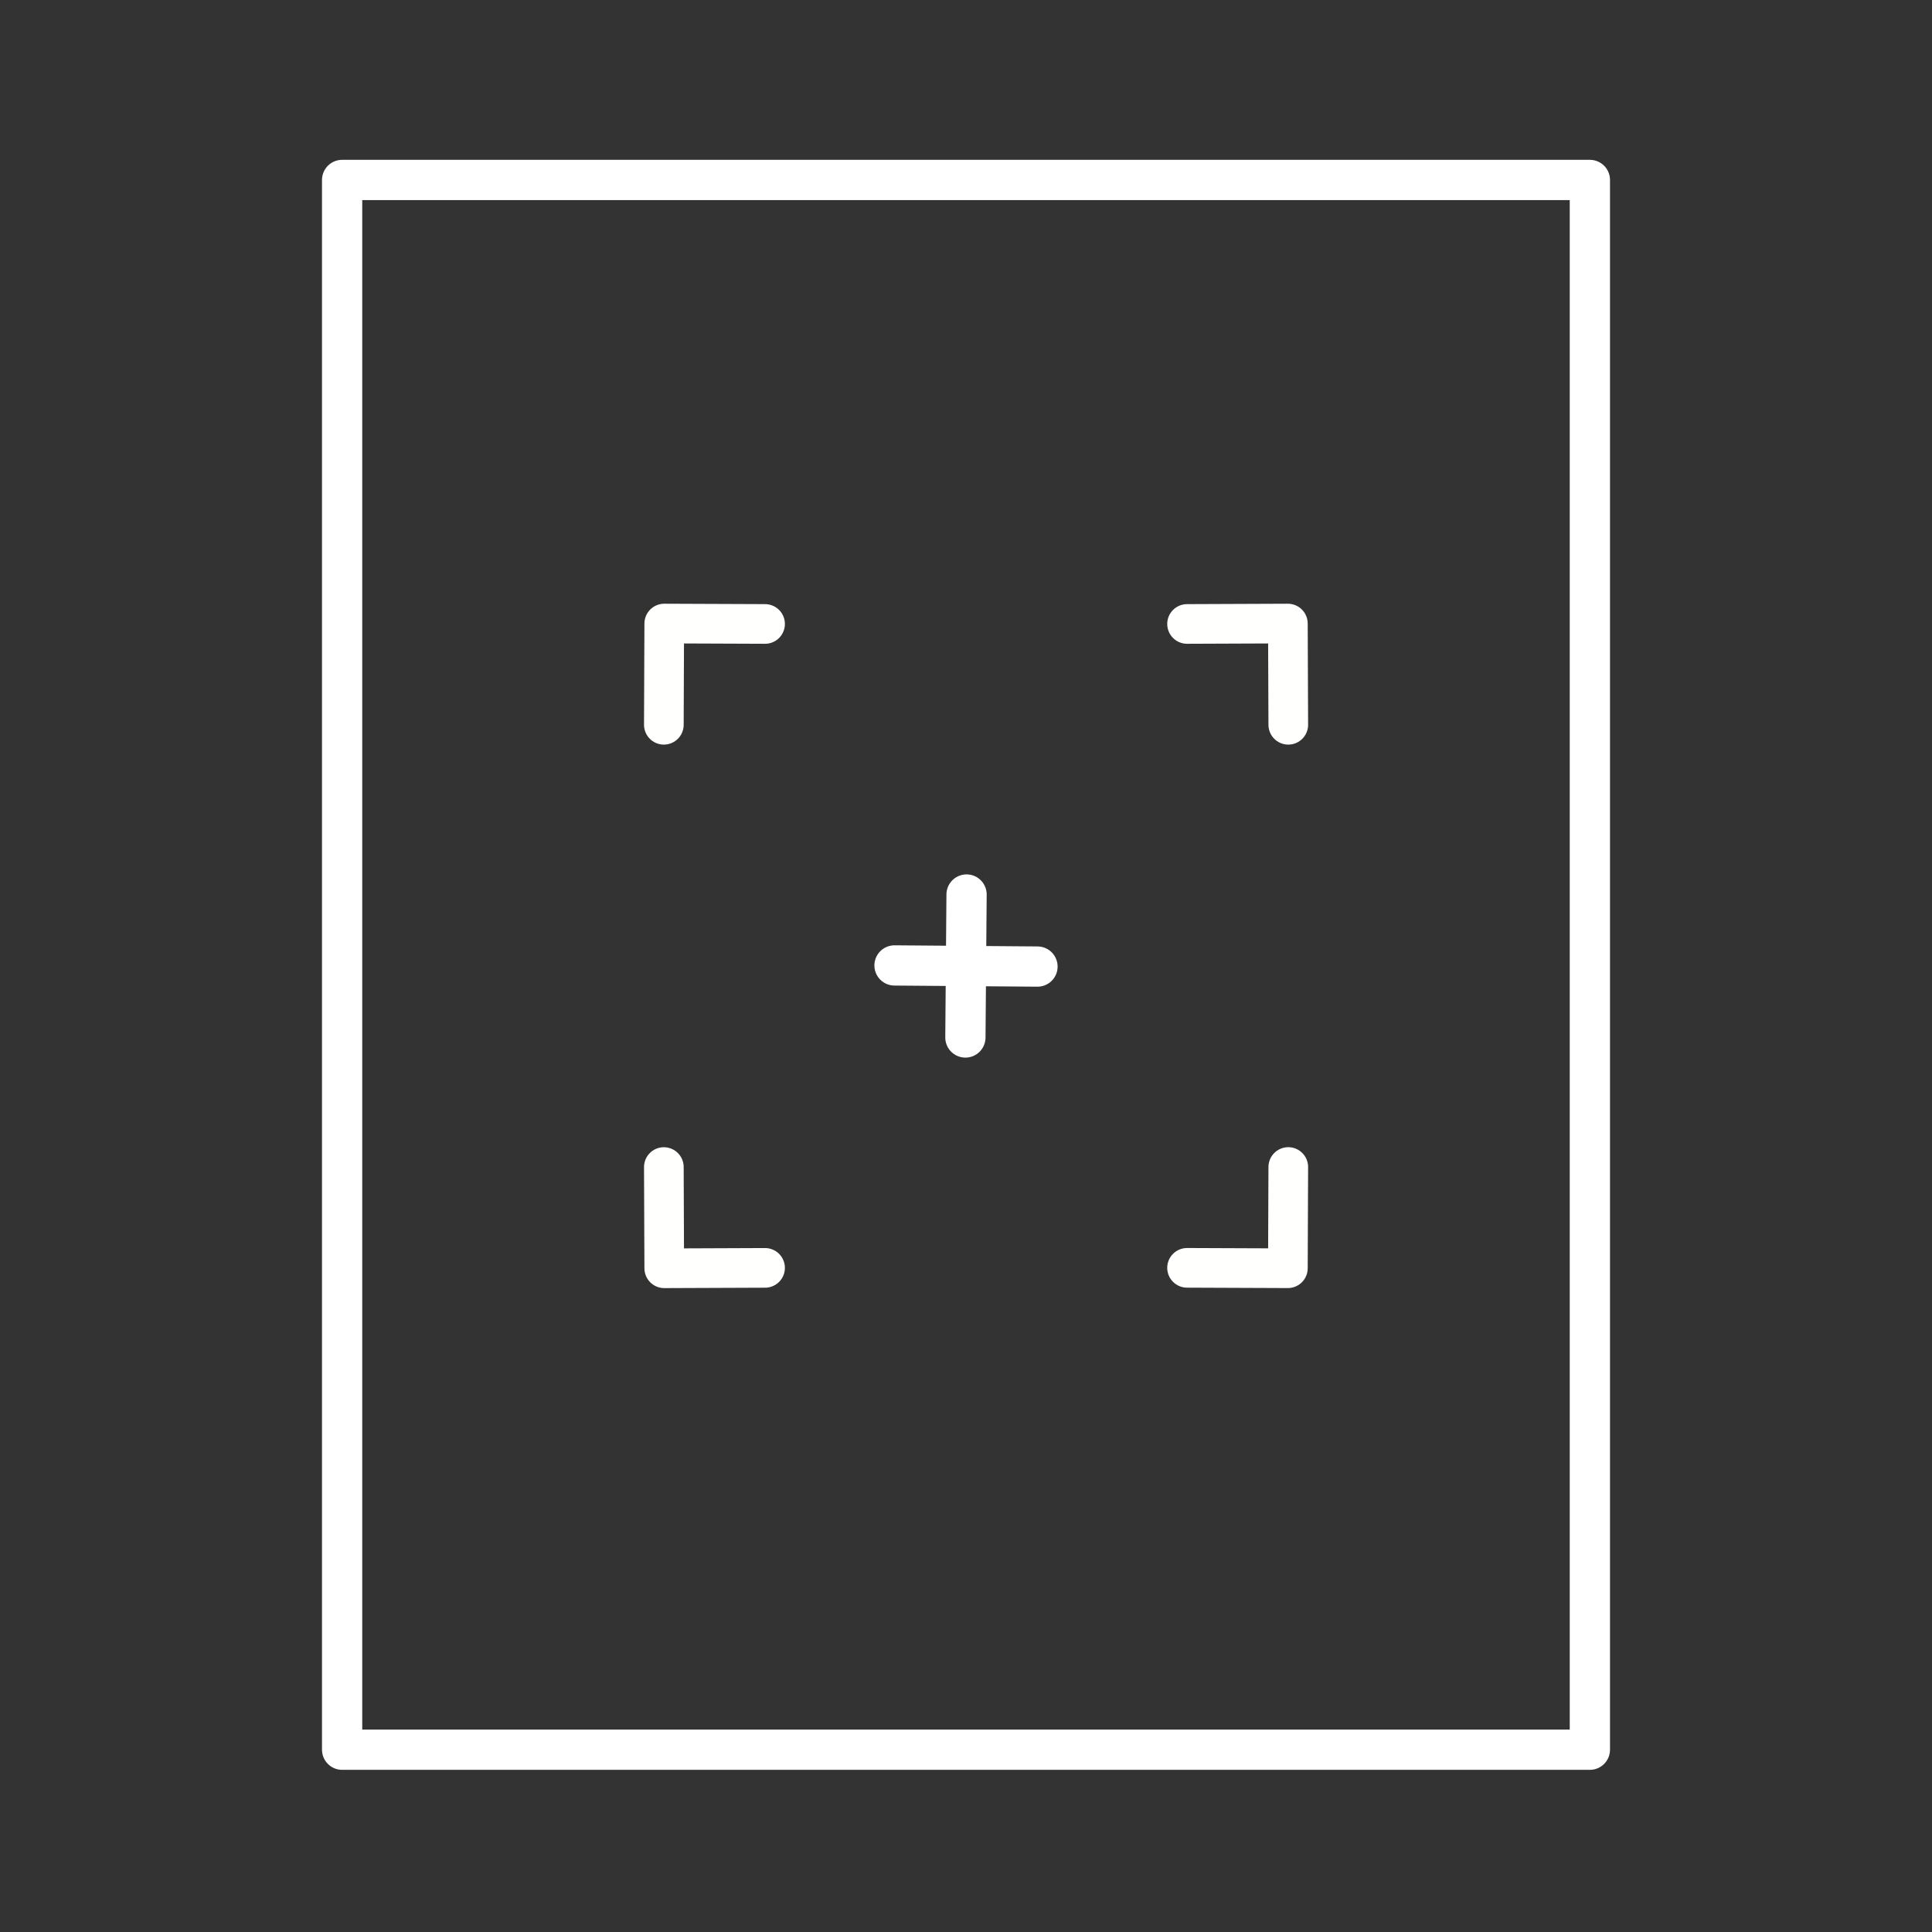 <?xml version="1.0" encoding="UTF-8" standalone="no"?>
<svg
   viewBox="0 0 48 48"
   version="1.1"
   id="svg2816"
   sodipodi:docname="mark.svg"
   inkscape:version="1.1.2 (b8e25be833, 2022-02-05)"
   xmlns:inkscape="http://www.inkscape.org/namespaces/inkscape"
   xmlns:sodipodi="http://sodipodi.sourceforge.net/DTD/sodipodi-0.dtd"
   xmlns="http://www.w3.org/2000/svg"
   xmlns:svg="http://www.w3.org/2000/svg">
  <rect x="0" y="0" width="48" height="48" fill="#333333" stroke="none"/>
  <sodipodi:namedview
     id="namedview2818"
     pagecolor="#000000"
     bordercolor="#666666"
     borderopacity="1.0"
     inkscape:pageshadow="2"
     inkscape:pageopacity="0"
     inkscape:pagecheckerboard="true"
     showgrid="false"
     inkscape:showpageshadow="false"
     inkscape:zoom="8.65625"
     inkscape:cx="15.422383"
     inkscape:cy="20.6787"
     inkscape:window-width="1920"
     inkscape:window-height="1017"
     inkscape:window-x="-8"
     inkscape:window-y="-8"
     inkscape:window-maximized="1"
     inkscape:current-layer="layer6" />
  <defs
     id="defs2810">
    <style
       id="style2808">.a{fill:none;stroke:#fff;stroke-linecap:round;stroke-linejoin:round;}</style>
  </defs>
  <g
     inkscape:groupmode="layer"
     id="layer6"
     inkscape:label="Rectangle">
    <rect
       style="display:inline;fill:none;stroke:#ffffff;stroke-width:1;stroke-linecap:round;stroke-linejoin:round;stroke-miterlimit:4;stroke-dasharray:none;stroke-dashoffset:10;paint-order:stroke fill markers"
       id="rect6380"
       width="31"
       height="39"
       x="8.5"
       y="4.471" />
    <path
       style="fill:none;stroke:#fffffd;stroke-width:0.985px;stroke-linecap:round;stroke-linejoin:round;stroke-opacity:1"
       d="m 16.493,18.007 0.01,-2.515 2.505,0.01"
       id="path6732"
       sodipodi:nodetypes="ccc" />
    <path
       style="fill:none;stroke:#fffffd;stroke-width:0.985px;stroke-linecap:round;stroke-linejoin:round;stroke-opacity:1"
       d="m 32.007,18.007 -0.01,-2.515 -2.505,0.01"
       id="path6895"
       sodipodi:nodetypes="ccc" />
    <path
       style="fill:none;stroke:#fffffd;stroke-width:0.985px;stroke-linecap:round;stroke-linejoin:round;stroke-opacity:1"
       d="m 16.493,28.995 0.01,2.515 2.505,-0.01"
       id="path6977"
       sodipodi:nodetypes="ccc" />
    <path
       style="fill:none;stroke:#fffffd;stroke-width:0.985px;stroke-linecap:round;stroke-linejoin:round;stroke-opacity:1"
       d="m 32.007,28.994 -0.01,2.515 -2.505,-0.01"
       id="path6979"
       sodipodi:nodetypes="ccc" />
    <path
       style="fill:none;stroke:#ffffff;stroke-width:1px;stroke-linecap:round;stroke-linejoin:round;stroke-opacity:1"
       d="m 24.014,22.224 -0.029,3.552"
       id="path7124" />
    <path
       style="fill:none;stroke:#ffffff;stroke-width:1px;stroke-linecap:round;stroke-linejoin:round;stroke-opacity:1"
       d="M 25.776,24.014 22.224,23.986"
       id="path7126" />
  </g>
</svg>
